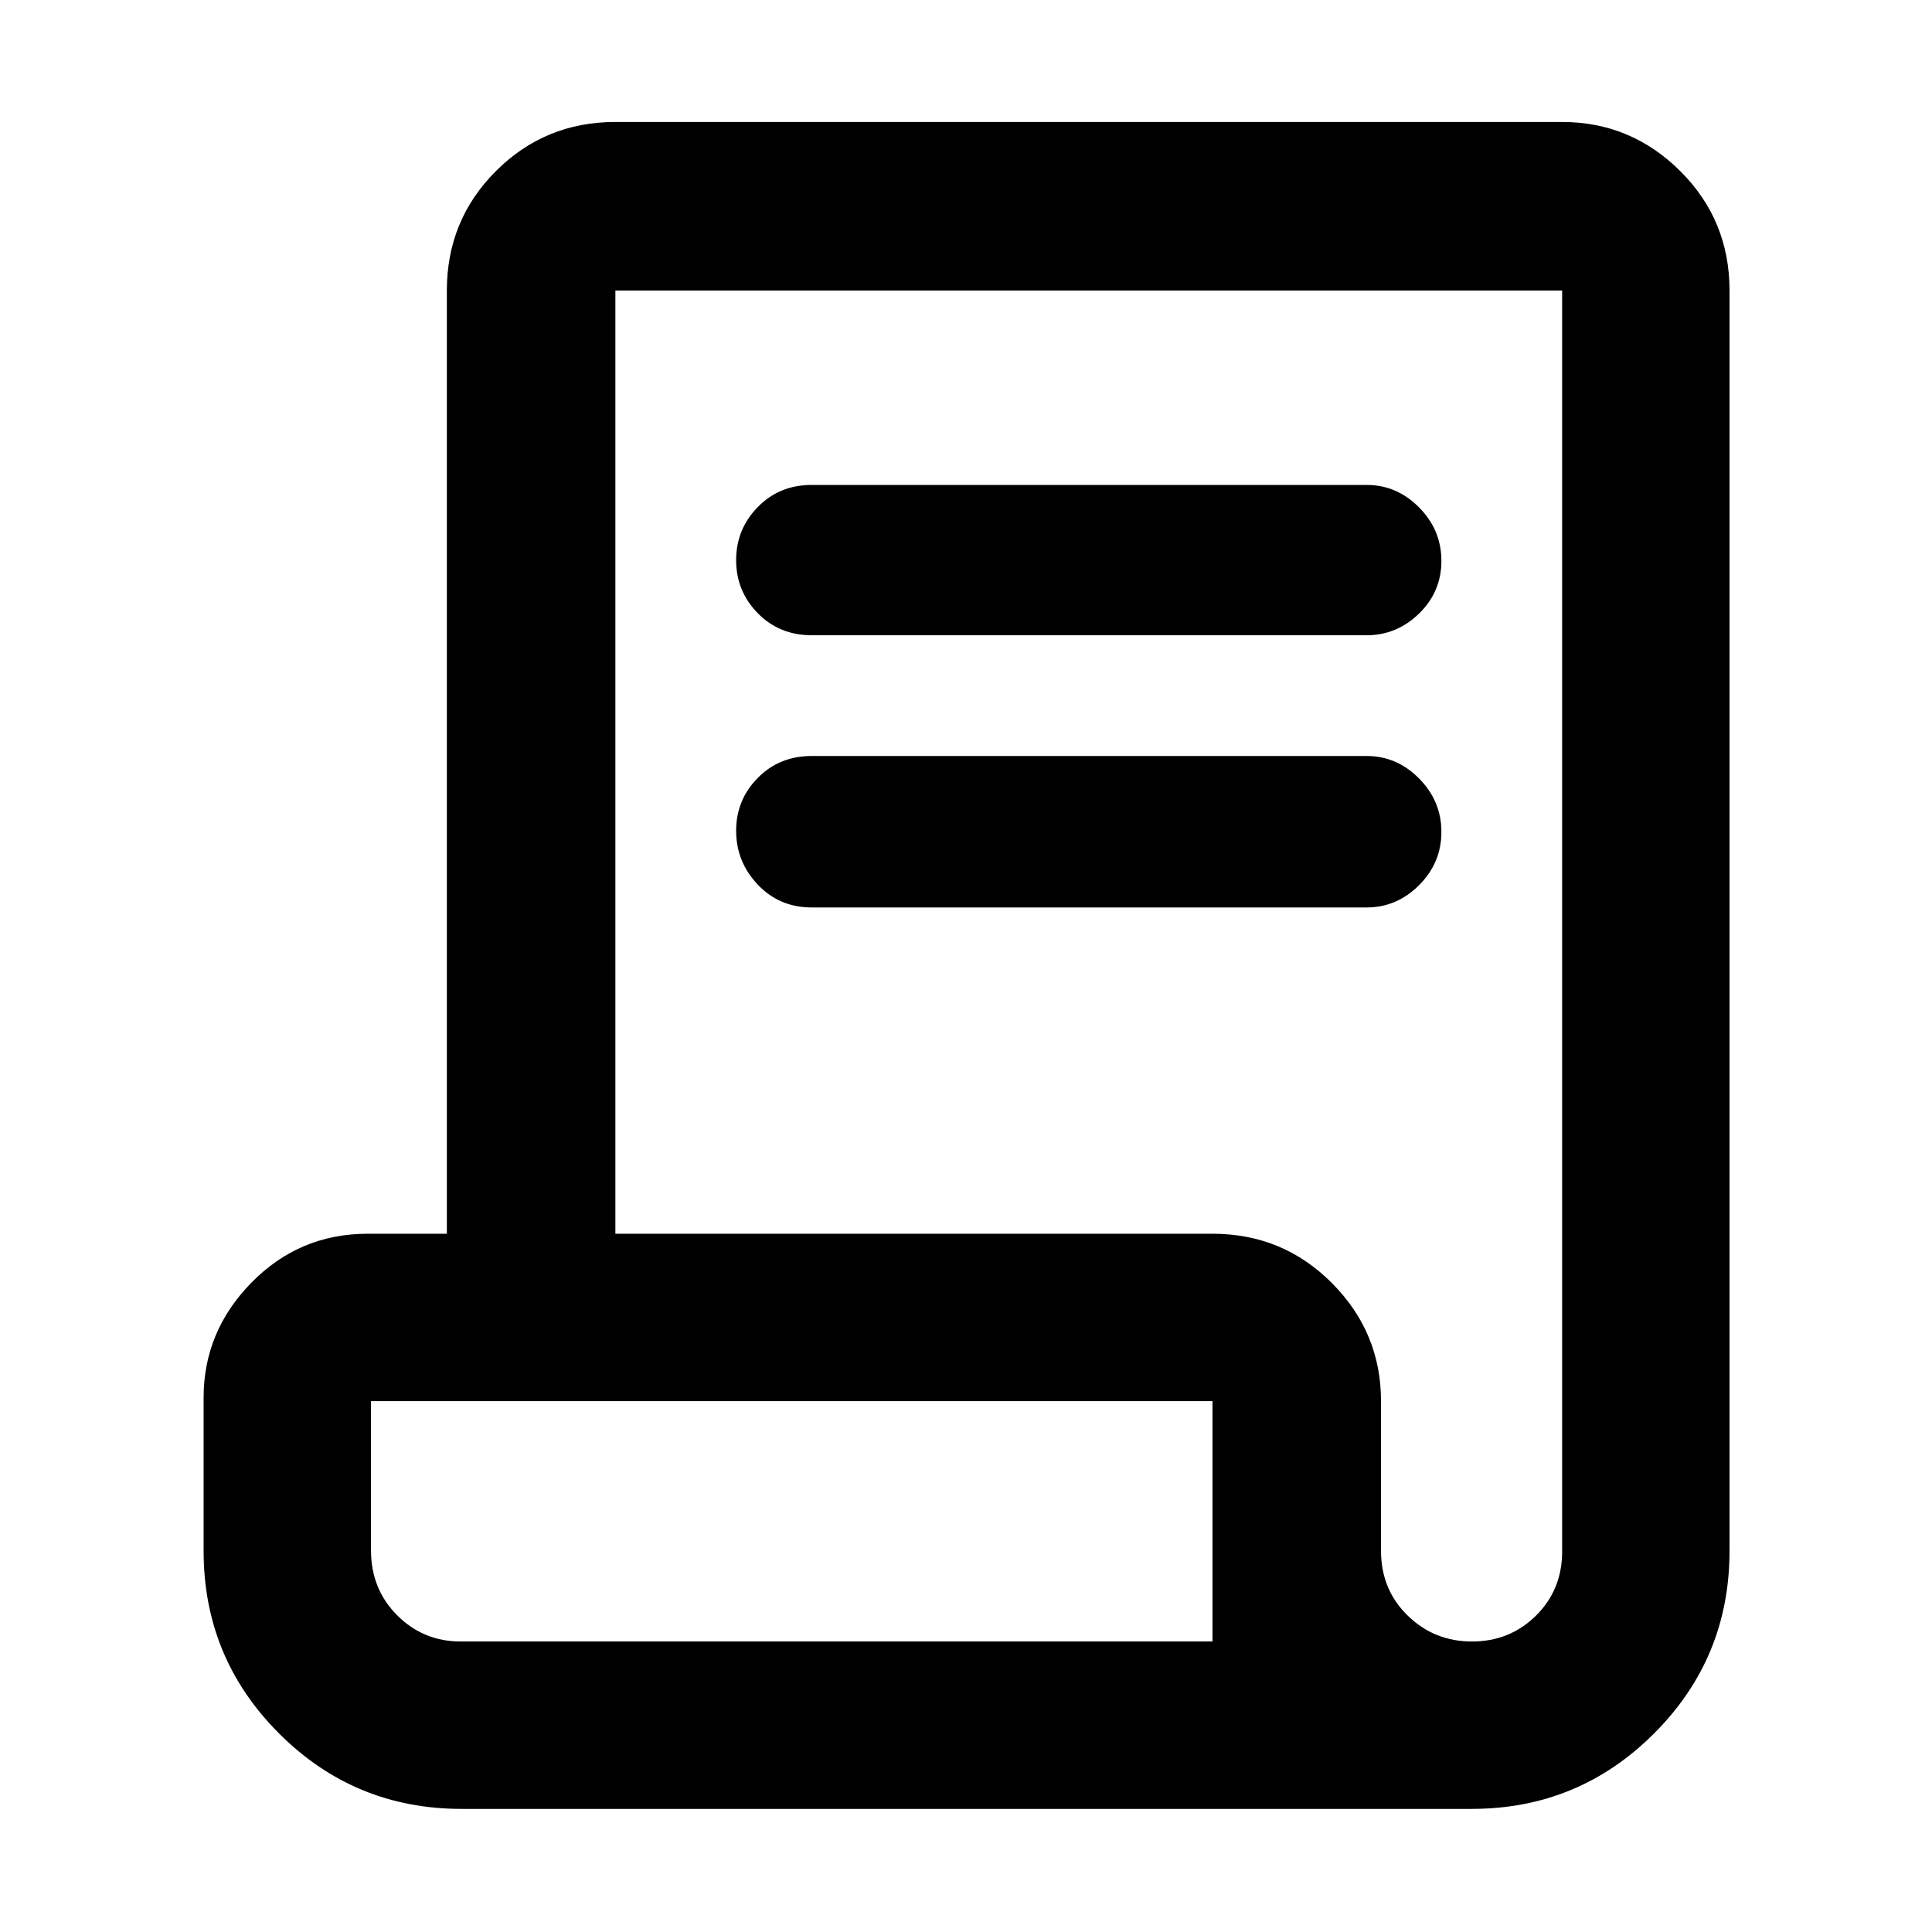 <svg xmlns="http://www.w3.org/2000/svg" height="48" viewBox="0 -960 960 960" width="48"><path d="M229.35-61.17q-53.2 0-90.69-37.49-37.49-37.49-37.49-90.69v-76.13q0-33.01 23.82-57.24 23.82-24.24 57.66-24.24h39.39v-468.69q0-34.97 24.39-59.36 24.38-24.38 59.35-24.38h470.44q34.14 0 58.66 24.38 24.51 24.39 24.51 59.36v626.3q0 53.2-37.49 90.69-37.48 37.49-90.68 37.49H229.35Zm502.06-83.18q18.81 0 31.81-12.85 13-12.86 13-31.87v-626.58H305.78v468.69h296.7q34.97 0 59.35 24.52 24.39 24.52 24.39 58.66v74.43q0 19.13 13.19 32.06 13.2 12.94 32 12.94Zm-328.06-500q-16.09 0-26.83-10.97-10.74-10.97-10.74-26.34t10.74-26.38q10.74-11 26.83-11h275.74q14.96 0 26.04 11.18 11.09 11.18 11.09 26.55 0 15.37-11.09 26.17-11.08 10.79-26.04 10.79H403.35Zm0 135.26q-16.09 0-26.83-11.36-10.74-11.37-10.74-26.74t10.74-26.26q10.74-10.9 26.83-10.9h275.74q14.96 0 26.04 11.18 11.09 11.18 11.09 26.55 0 15.37-11.09 26.45-11.08 11.08-26.04 11.08H403.35ZM228.87-144.35h373.61v-119.43H184.35v74.15q0 19.24 13 32.26t31.52 13.02Zm0 0H184.35h418.13-373.61Z"/></svg>